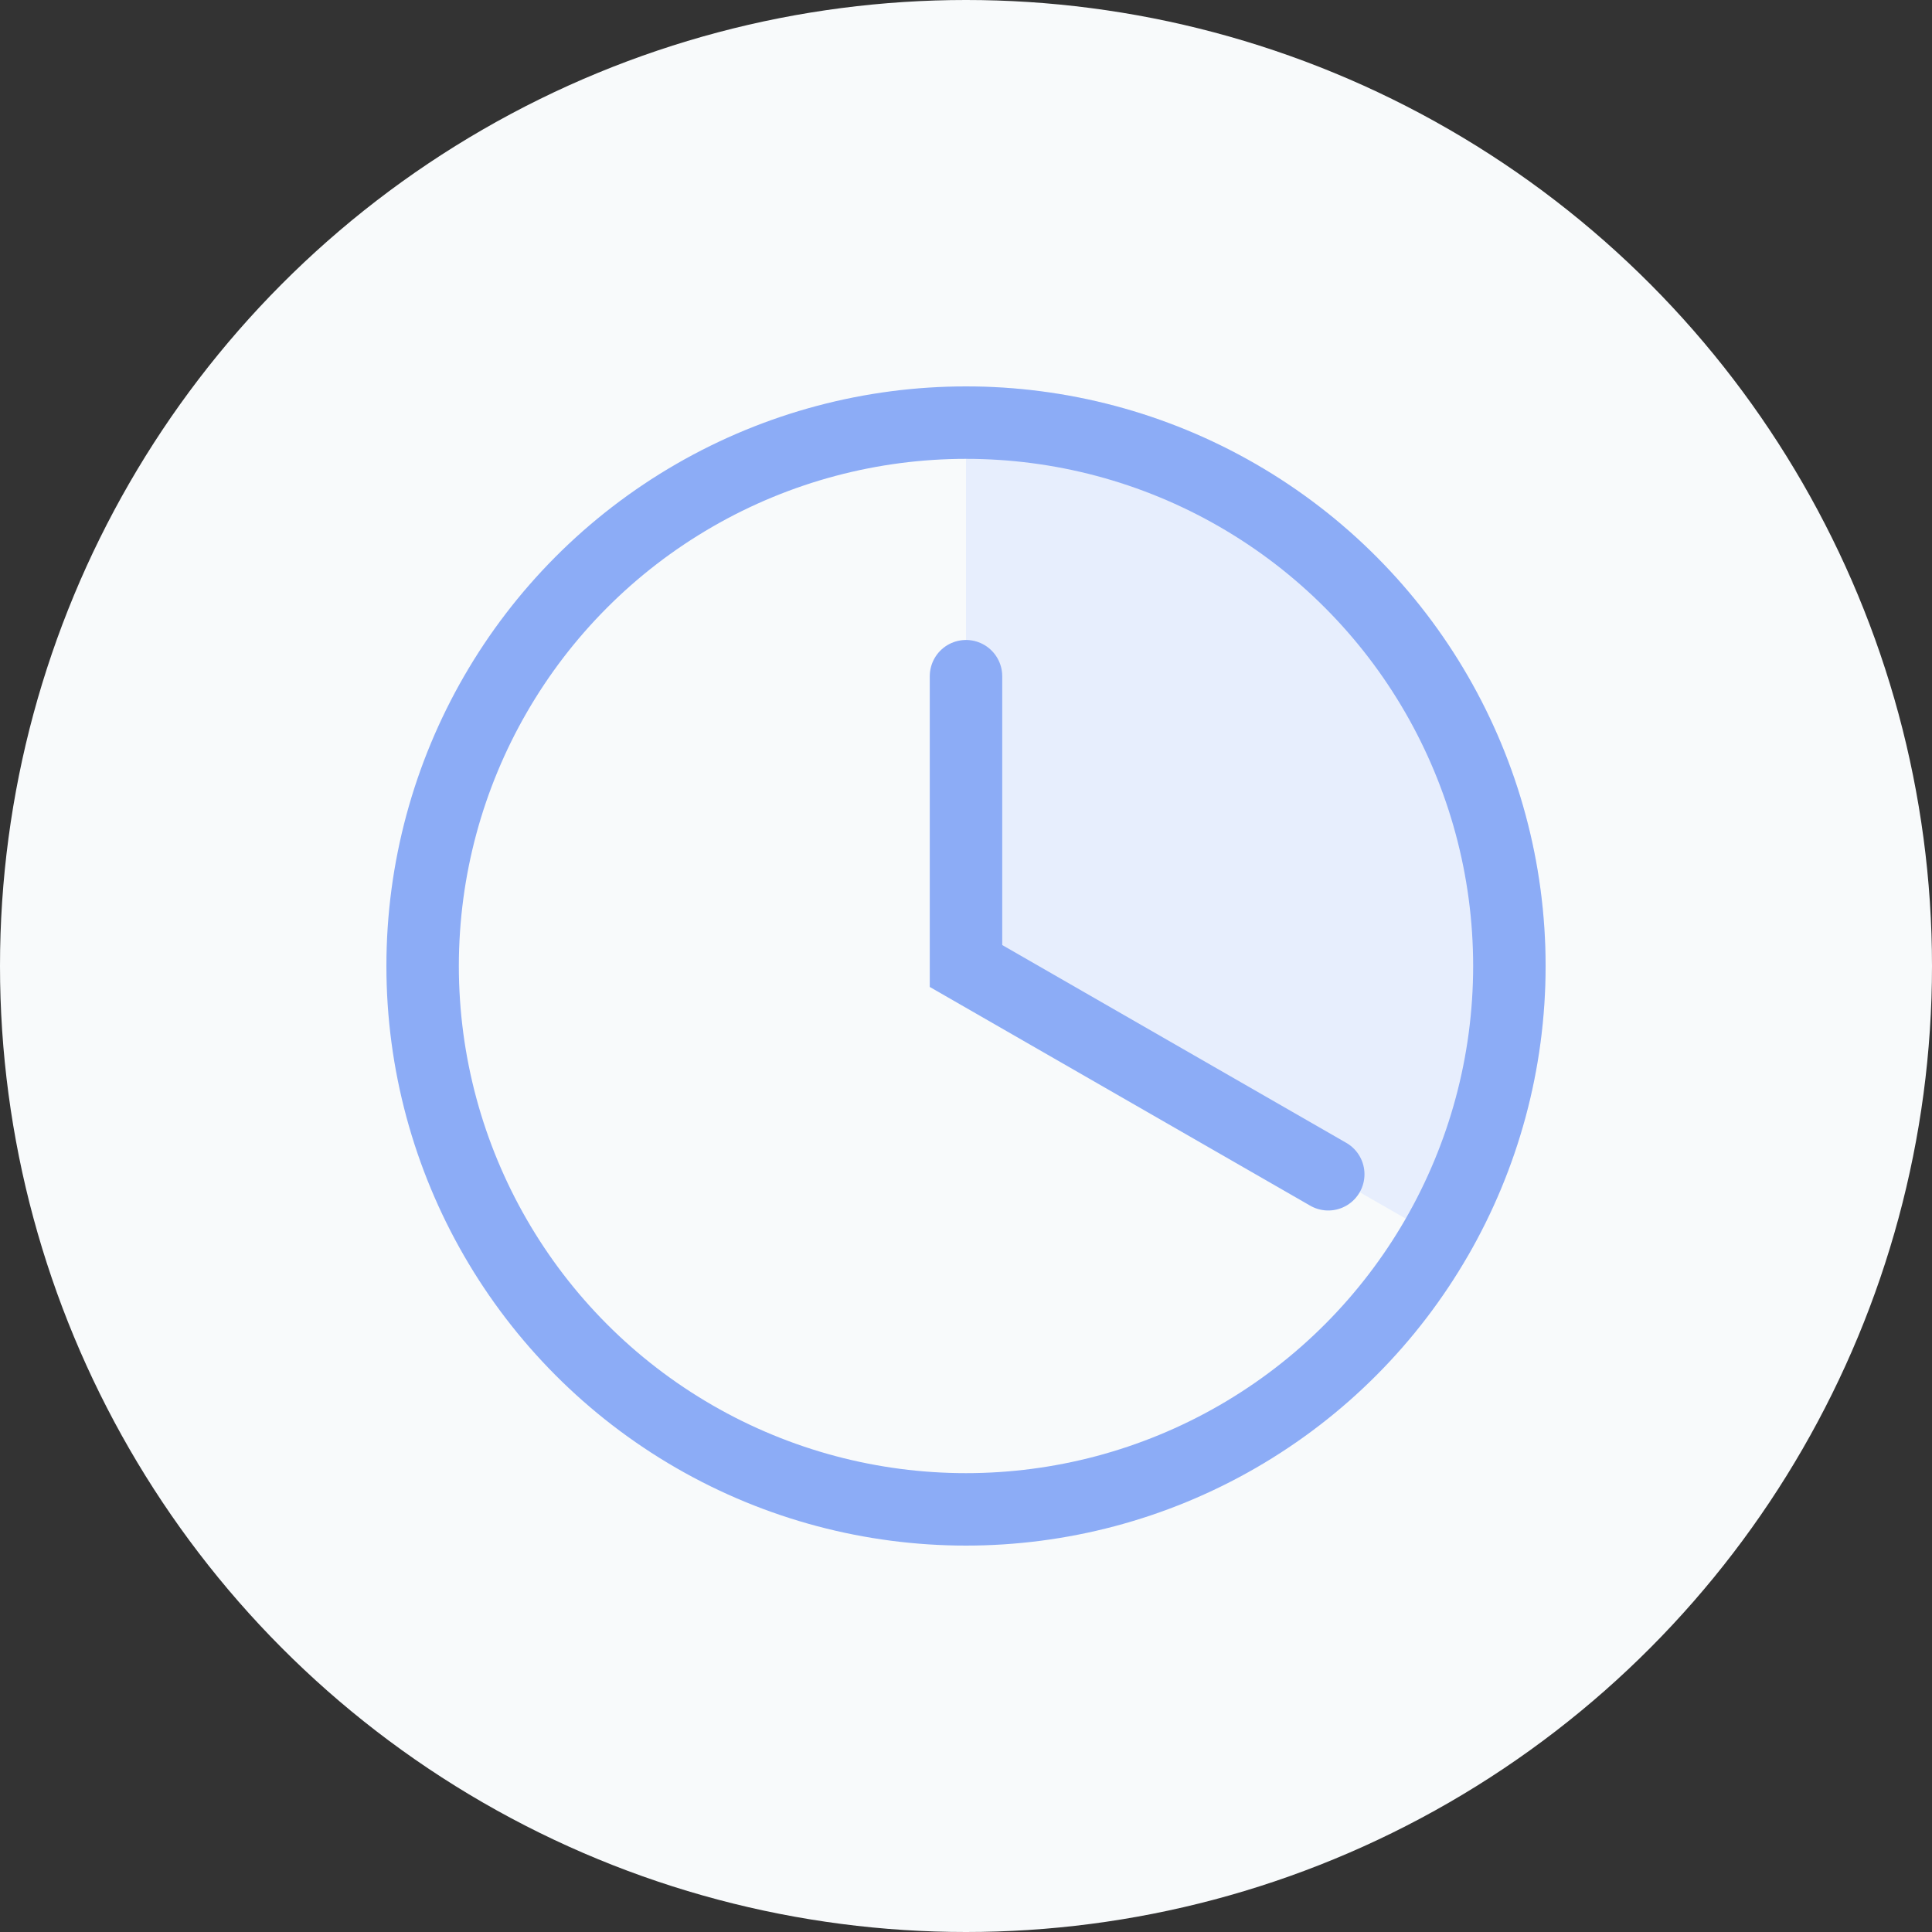 <svg width="40" height="40" viewBox="0 0 40 40" fill="none" xmlns="http://www.w3.org/2000/svg">
<rect x="0" y="0" width="40" height="40" fill="#333333" stroke="none"/>
<circle cx="20" cy="20" r="20" fill="#F8FAFB"/>
<path d="M20 8C22.104 8 24.172 8.553 25.995 9.605C27.817 10.656 29.332 12.168 30.386 13.989C31.44 15.81 31.997 17.877 32 19.981C32.003 22.085 31.453 24.154 30.405 25.978L20 20V8Z" fill="#E7EEFD"/>
<circle cx="20" cy="20" r="11.25" stroke="#8CACF6" stroke-width="1.5"/>
<path d="M20 14V20L27.5 24.312" stroke="#8CACF6" stroke-width="1.5" stroke-linecap="round"/>
</svg>
